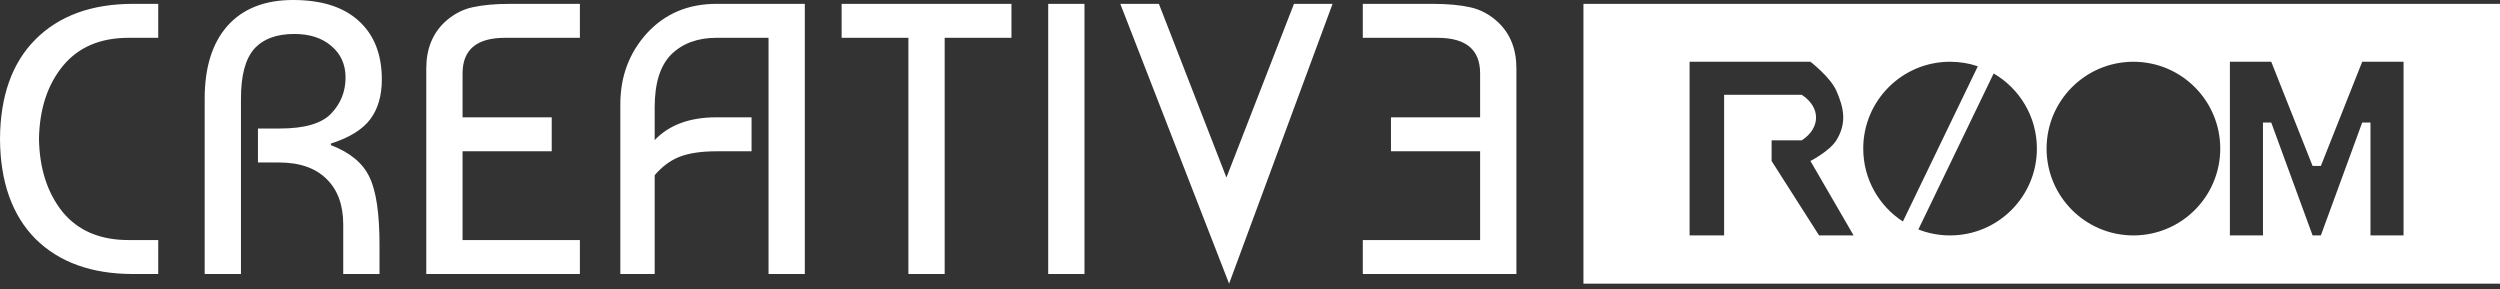 <svg width="190" height="22" viewBox="0 0 190 22" fill="none" xmlns="http://www.w3.org/2000/svg">
<rect x="0" y="0" width="190" height="22" fill="#333333" stroke="none"/>
<path fill-rule="evenodd" clip-rule="evenodd" d="M15.556 20.825V7.479C15.556 5.113 16.133 3.275 17.287 1.965C18.46 0.655 20.122 0 22.273 0C24.443 0 26.105 0.528 27.259 1.584C28.432 2.64 29.019 4.126 29.019 6.042C29.019 7.274 28.726 8.281 28.139 9.063C27.552 9.845 26.555 10.461 25.147 10.911V11.028C26.614 11.595 27.591 12.407 28.08 13.463C28.589 14.499 28.843 16.22 28.843 18.625V20.825H26.086V17.07C26.086 15.584 25.665 14.431 24.825 13.609C23.984 12.768 22.771 12.348 21.188 12.348H19.604V9.767H21.276C23.153 9.767 24.453 9.386 25.177 8.623C25.9 7.861 26.262 6.951 26.262 5.895C26.262 4.898 25.9 4.096 25.177 3.49C24.473 2.884 23.534 2.581 22.361 2.581C21.012 2.581 19.995 2.962 19.31 3.725C18.646 4.488 18.313 5.739 18.313 7.479V20.825H15.556ZM-0 10.559C0.019 7.294 0.919 4.771 2.698 2.992C4.497 1.193 6.97 0.293 10.118 0.293H12.025V2.874H9.767C7.596 2.874 5.924 3.598 4.751 5.045C3.597 6.472 3.001 8.31 2.962 10.559C3.001 12.808 3.597 14.655 4.751 16.102C5.924 17.53 7.596 18.244 9.767 18.244H12.025V20.825H10.118C6.97 20.825 4.497 19.935 2.698 18.156C0.919 16.357 0.019 13.824 -0 10.559ZM32.398 20.825H44.072V18.244H35.155V11.498H41.931V8.916H35.155V5.573C35.155 3.774 36.231 2.874 38.382 2.874H44.072V0.293H38.763C37.629 0.293 36.671 0.381 35.889 0.557C35.106 0.733 34.403 1.115 33.777 1.701C32.858 2.581 32.398 3.745 32.398 5.191V20.825ZM49.756 20.825H47.146V7.919C47.146 5.807 47.821 4.008 49.17 2.522C50.539 1.036 52.298 0.293 54.449 0.293H61.166V20.825H58.409V2.874H54.449C53.022 2.874 51.878 3.295 51.018 4.136C50.177 4.976 49.756 6.316 49.756 8.154V10.647C50.851 9.493 52.416 8.916 54.449 8.916H57.118V11.498H54.449C53.315 11.498 52.386 11.634 51.663 11.908C50.959 12.182 50.324 12.651 49.756 13.316V20.825ZM63.964 0.293V2.874H69.038V20.825H71.795V2.874H76.87V0.293H63.964ZM82.42 20.825H79.663V0.293H82.42V20.825ZM88.076 0.293H85.143L93.411 21.558L101.275 0.293H98.342L93.209 13.492L88.076 0.293ZM115.247 20.825H103.573V18.244H112.489V11.498H105.714V8.917H112.489V5.573C112.489 3.774 111.414 2.875 109.263 2.875H103.573V0.293H108.882C110.016 0.293 110.974 0.381 111.756 0.557C112.538 0.733 113.242 1.115 113.868 1.701C114.787 2.581 115.247 3.745 115.247 5.192V20.825ZM152.606 0.293H120.342V21.558H142.34H143.806H190.002V0.293H154.072H152.606ZM150.315 5.037C149.653 4.814 148.943 4.693 148.205 4.693C144.56 4.693 141.606 7.648 141.606 11.292C141.606 13.615 142.806 15.658 144.62 16.834L150.315 5.037ZM145.796 17.438C146.542 17.731 147.355 17.892 148.205 17.892C151.85 17.892 154.804 14.937 154.804 11.292C154.804 8.855 153.483 6.727 151.518 5.584L145.796 17.438ZM131.033 17.892H128.409V4.693H137.594C137.594 4.693 139.099 5.852 139.562 6.893C140.165 8.248 140.348 9.398 139.562 10.664C139.051 11.487 137.594 12.235 137.594 12.235L140.874 17.892H138.25L134.642 12.235V10.664H136.938C138.381 9.721 138.381 8.15 136.938 7.207H131.033V17.892ZM162.14 17.892C165.784 17.892 168.739 14.937 168.739 11.292C168.739 7.648 165.784 4.693 162.14 4.693C158.495 4.693 155.54 7.648 155.54 11.292C155.54 14.937 158.495 17.892 162.14 17.892ZM171.986 17.892H169.472V4.693H172.614L175.757 12.612H176.385L179.528 4.693H182.67V17.892H180.156V9.312H179.528L176.385 17.892H175.757L172.614 9.312H171.986V17.892Z" fill="white"/>
</svg>
